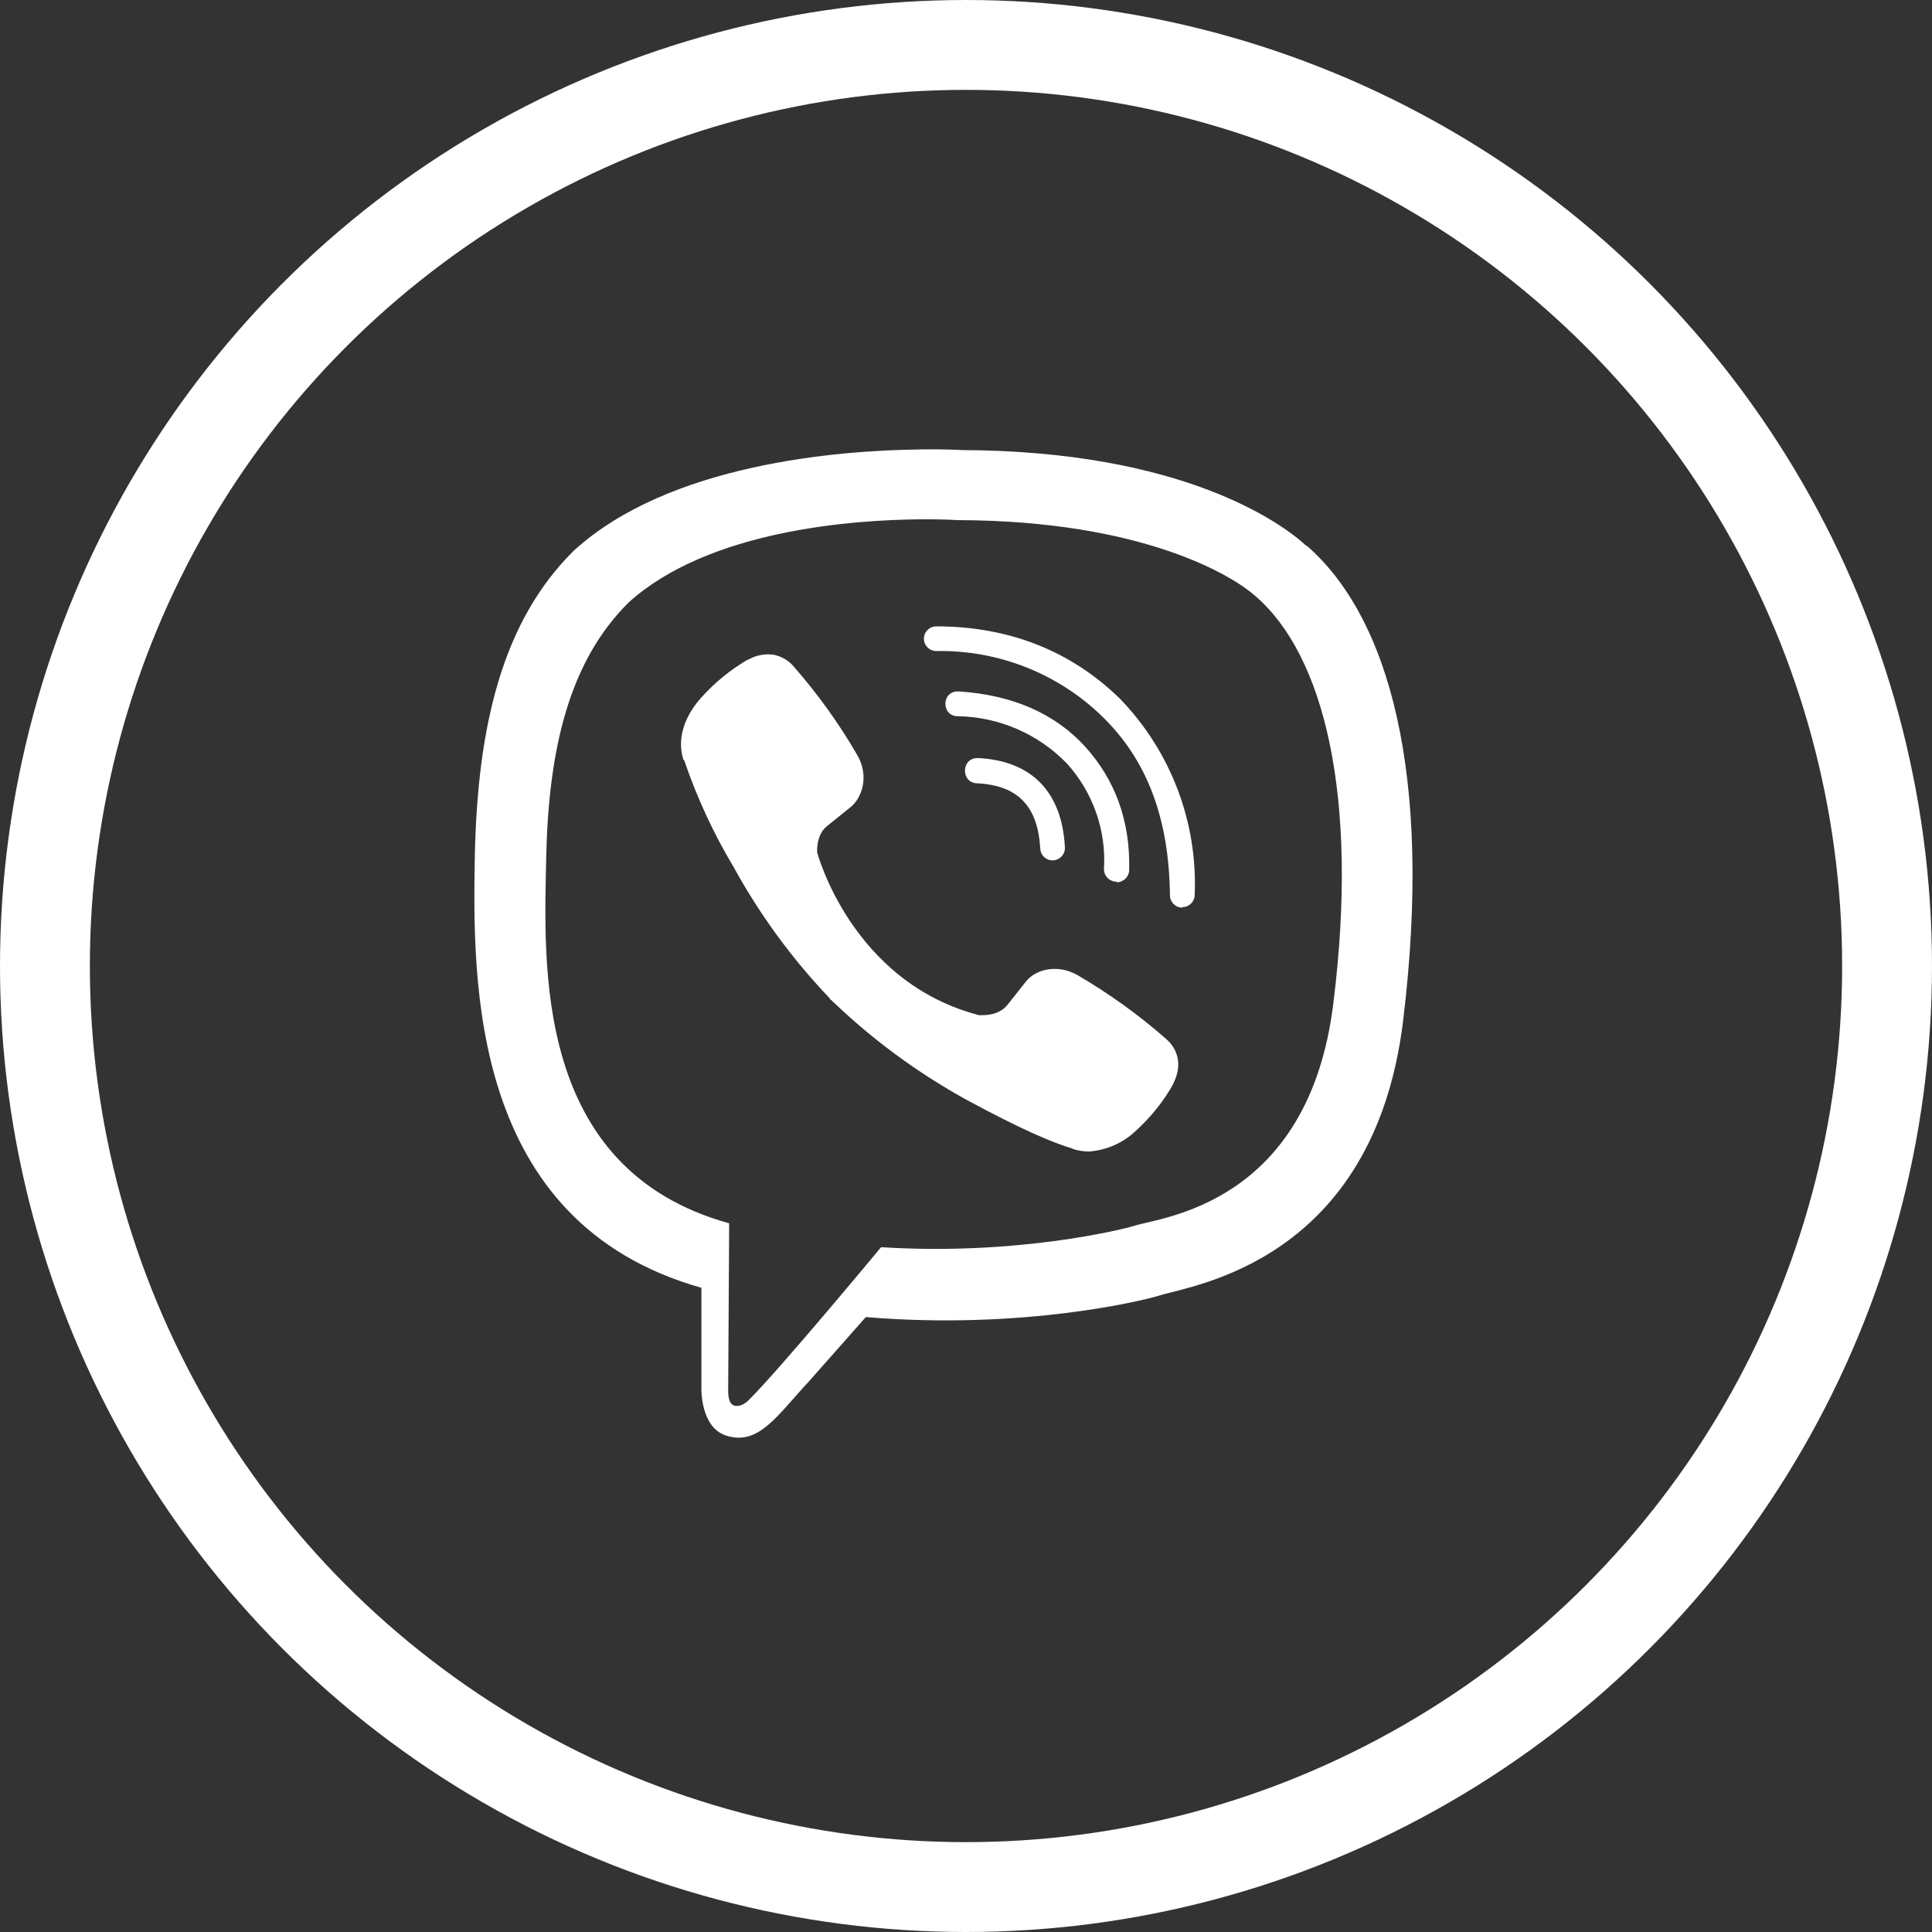 <svg width="43" height="43" viewBox="0 0 43 43" fill="none" xmlns="http://www.w3.org/2000/svg">
<rect x="0" y="0" width="43" height="43" fill="#333333" stroke="none"/>
<path d="M20.449 10.004C18.683 10.025 14.887 10.315 12.764 12.263C11.185 13.827 10.634 16.141 10.569 19.002C10.516 21.852 10.451 27.205 15.611 28.662V30.882C15.611 30.882 15.578 31.77 16.166 31.953C16.889 32.182 17.301 31.498 17.988 30.764L19.27 29.314C22.801 29.608 25.505 28.931 25.816 28.831C26.532 28.602 30.567 28.086 31.227 22.733C31.903 17.204 30.897 13.72 29.082 12.144H29.071C28.523 11.64 26.321 10.035 21.401 10.017C21.401 10.017 21.036 9.993 20.449 10.003V10.004ZM20.509 11.558C21.01 11.555 21.315 11.576 21.315 11.576C25.479 11.587 27.467 12.84 27.936 13.262C29.465 14.573 30.252 17.713 29.676 22.329C29.128 26.805 25.855 27.088 25.249 27.281C24.992 27.364 22.61 27.951 19.61 27.758C19.61 27.758 17.375 30.454 16.677 31.148C16.566 31.27 16.437 31.306 16.355 31.288C16.236 31.259 16.201 31.113 16.207 30.912L16.229 27.227C11.853 26.017 12.111 21.452 12.157 19.067C12.211 16.682 12.659 14.731 13.991 13.409C15.785 11.788 19.008 11.569 20.508 11.558H20.509ZM20.839 13.942C20.689 13.939 20.563 14.064 20.563 14.214C20.563 14.368 20.689 14.49 20.839 14.49C22.218 14.465 23.547 14.988 24.534 15.948C25.533 16.918 26.02 18.221 26.039 19.925C26.039 20.076 26.16 20.201 26.314 20.201V20.19C26.465 20.19 26.59 20.069 26.59 19.918C26.658 18.296 26.057 16.72 24.928 15.553C23.84 14.489 22.461 13.941 20.839 13.941V13.942ZM17.215 14.573C17.022 14.544 16.821 14.584 16.653 14.683H16.639C16.266 14.902 15.919 15.178 15.589 15.546C15.338 15.836 15.202 16.13 15.167 16.412C15.145 16.581 15.16 16.749 15.21 16.91L15.228 16.921C15.51 17.752 15.88 18.55 16.331 19.303C16.911 20.359 17.626 21.336 18.458 22.21L18.482 22.246L18.522 22.275L18.546 22.304L18.575 22.328C19.452 23.163 20.43 23.879 21.49 24.466C22.7 25.124 23.434 25.436 23.875 25.565V25.572C24.004 25.611 24.122 25.629 24.24 25.629C24.616 25.6 24.971 25.45 25.25 25.196C25.608 24.873 25.891 24.519 26.103 24.143V24.137C26.314 23.739 26.242 23.363 25.938 23.109C25.329 22.575 24.666 22.102 23.968 21.695C23.499 21.44 23.023 21.594 22.829 21.852L22.418 22.371C22.207 22.629 21.823 22.593 21.823 22.593L21.812 22.6C18.951 21.869 18.188 18.973 18.188 18.973C18.188 18.973 18.152 18.579 18.417 18.378L18.933 17.963C19.18 17.762 19.351 17.286 19.087 16.817C18.682 16.115 18.209 15.456 17.676 14.847C17.561 14.704 17.397 14.607 17.214 14.571L17.215 14.573ZM21.315 15.389C20.95 15.389 20.95 15.941 21.318 15.941C22.235 15.955 23.109 16.335 23.746 16.993C24.326 17.634 24.627 18.487 24.57 19.349C24.573 19.5 24.695 19.622 24.845 19.622L24.856 19.636C25.007 19.636 25.132 19.511 25.132 19.36C25.157 18.268 24.817 17.352 24.151 16.617C23.481 15.883 22.547 15.471 21.354 15.389C21.34 15.389 21.329 15.389 21.315 15.389V15.389ZM21.767 16.872C21.39 16.861 21.376 17.423 21.749 17.434C22.655 17.481 23.095 17.939 23.153 18.881C23.156 19.031 23.278 19.149 23.425 19.149H23.436C23.59 19.142 23.712 19.01 23.701 18.856C23.636 17.628 22.966 16.936 21.778 16.872C21.774 16.872 21.771 16.872 21.767 16.872V16.872Z" fill="white"/>
<circle cx="21.5" cy="21.5" r="20.5" stroke="white" stroke-width="2"/>
</svg>
